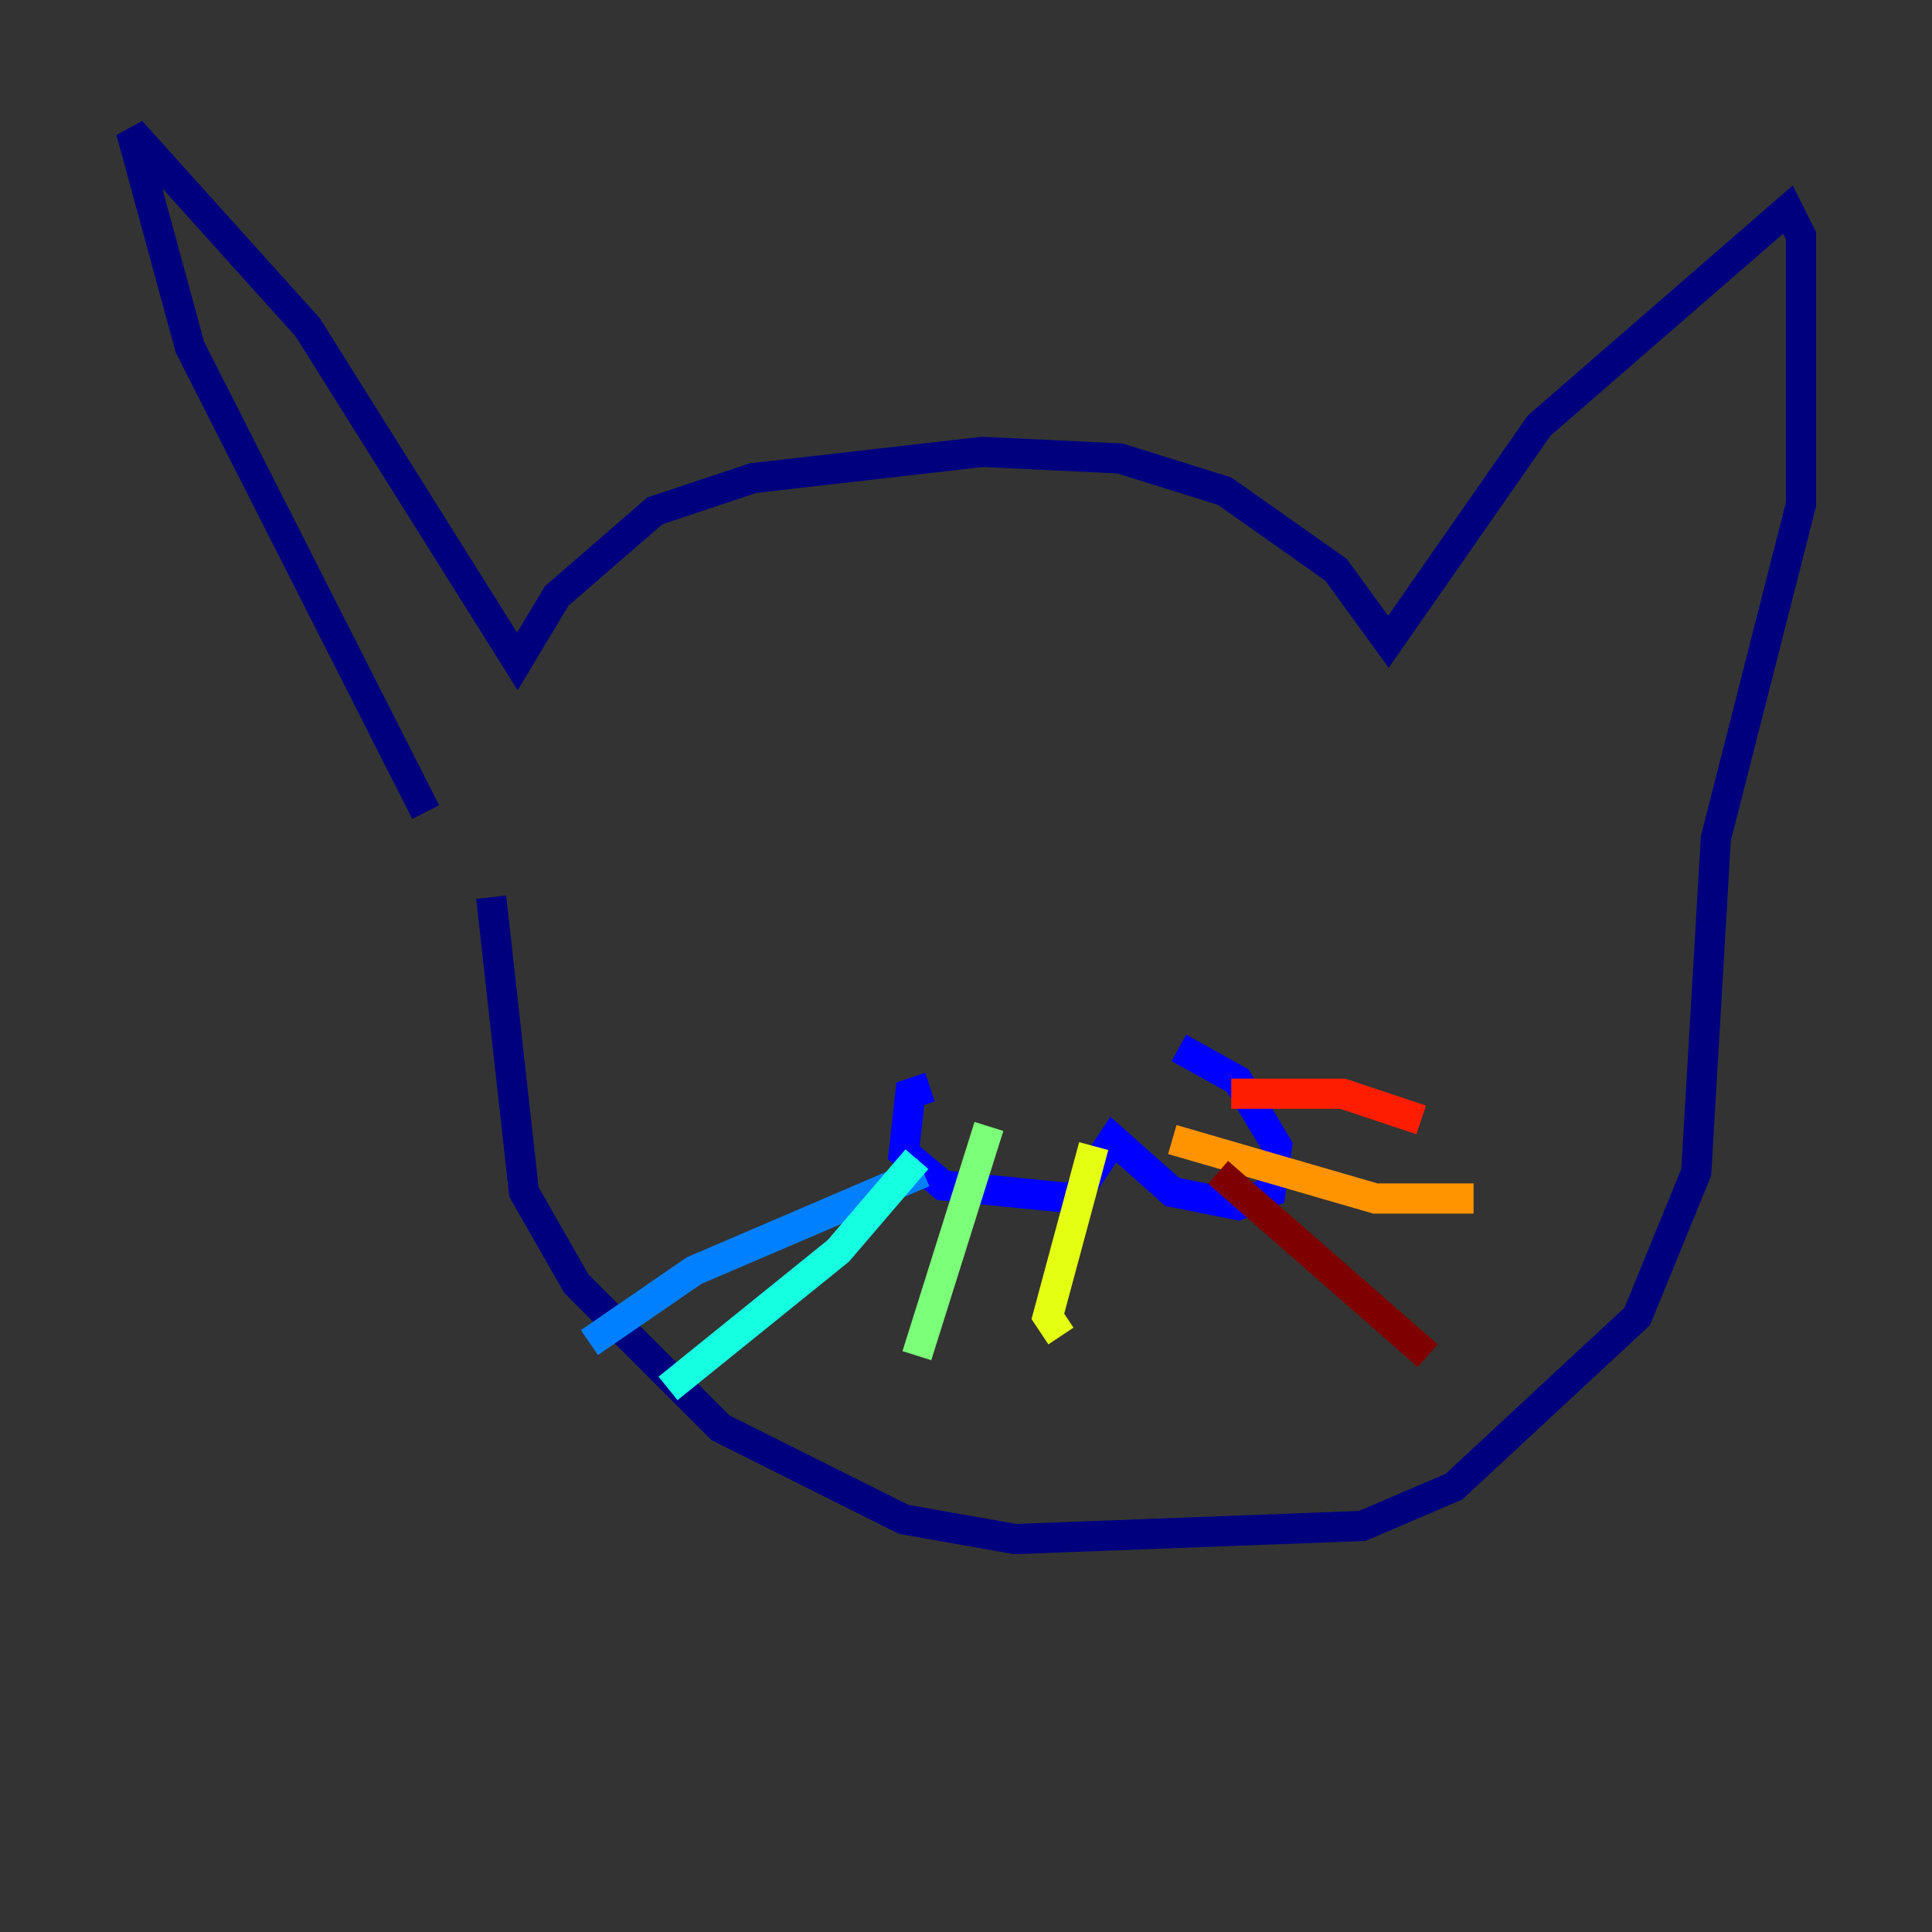 <?xml version="1.0" encoding="utf-8" ?>
<svg baseProfile="tiny" height="128" version="1.2" viewBox="0,0,128,128" width="128" xmlns="http://www.w3.org/2000/svg" xmlns:ev="http://www.w3.org/2001/xml-events" xmlns:xlink="http://www.w3.org/1999/xlink"><rect x="0" y="0" width="128" height="128" fill="#333333" stroke="none"/><defs /><polyline fill="none" points="28.203,53.803 12.583,22.997 8.678,8.678 20.393,21.695 34.278,43.824 36.881,39.485 43.39,33.844 49.898,31.675 65.085,29.939 74.197,30.373 81.139,32.542 88.515,37.749 91.986,42.522 101.966,28.203 118.454,13.885 119.322,15.62 119.322,33.41 113.681,55.539 112.38,77.668 108.475,87.214 96.325,98.495 90.251,101.098 67.254,101.966 59.878,100.664 47.729,94.59 38.183,85.044 34.712,78.969 32.542,59.444" stroke="#00007f" stroke-width="2" /><polyline fill="none" points="61.614,72.027 60.312,72.461 59.878,76.366 62.481,78.536 71.159,79.403 73.763,75.498 77.668,78.969 82.007,79.837 84.176,78.969 84.61,75.932 82.007,71.593 78.102,69.424" stroke="#0000ff" stroke-width="2" /><polyline fill="none" points="61.18,77.668 45.993,84.176 39.051,88.949" stroke="#0080ff" stroke-width="2" /><polyline fill="none" points="60.746,76.8 55.539,82.875 44.258,91.986" stroke="#15ffe1" stroke-width="2" /><polyline fill="none" points="65.519,74.63 60.746,89.817" stroke="#7cff79" stroke-width="2" /><polyline fill="none" points="72.461,75.932 69.424,87.214 70.291,88.515" stroke="#e4ff12" stroke-width="2" /><polyline fill="none" points="77.668,75.498 91.119,79.403 97.627,79.403" stroke="#ff9400" stroke-width="2" /><polyline fill="none" points="81.573,72.461 88.949,72.461 94.156,74.197" stroke="#ff1d00" stroke-width="2" /><polyline fill="none" points="80.705,77.668 94.59,89.817" stroke="#7f0000" stroke-width="2" /></svg>
